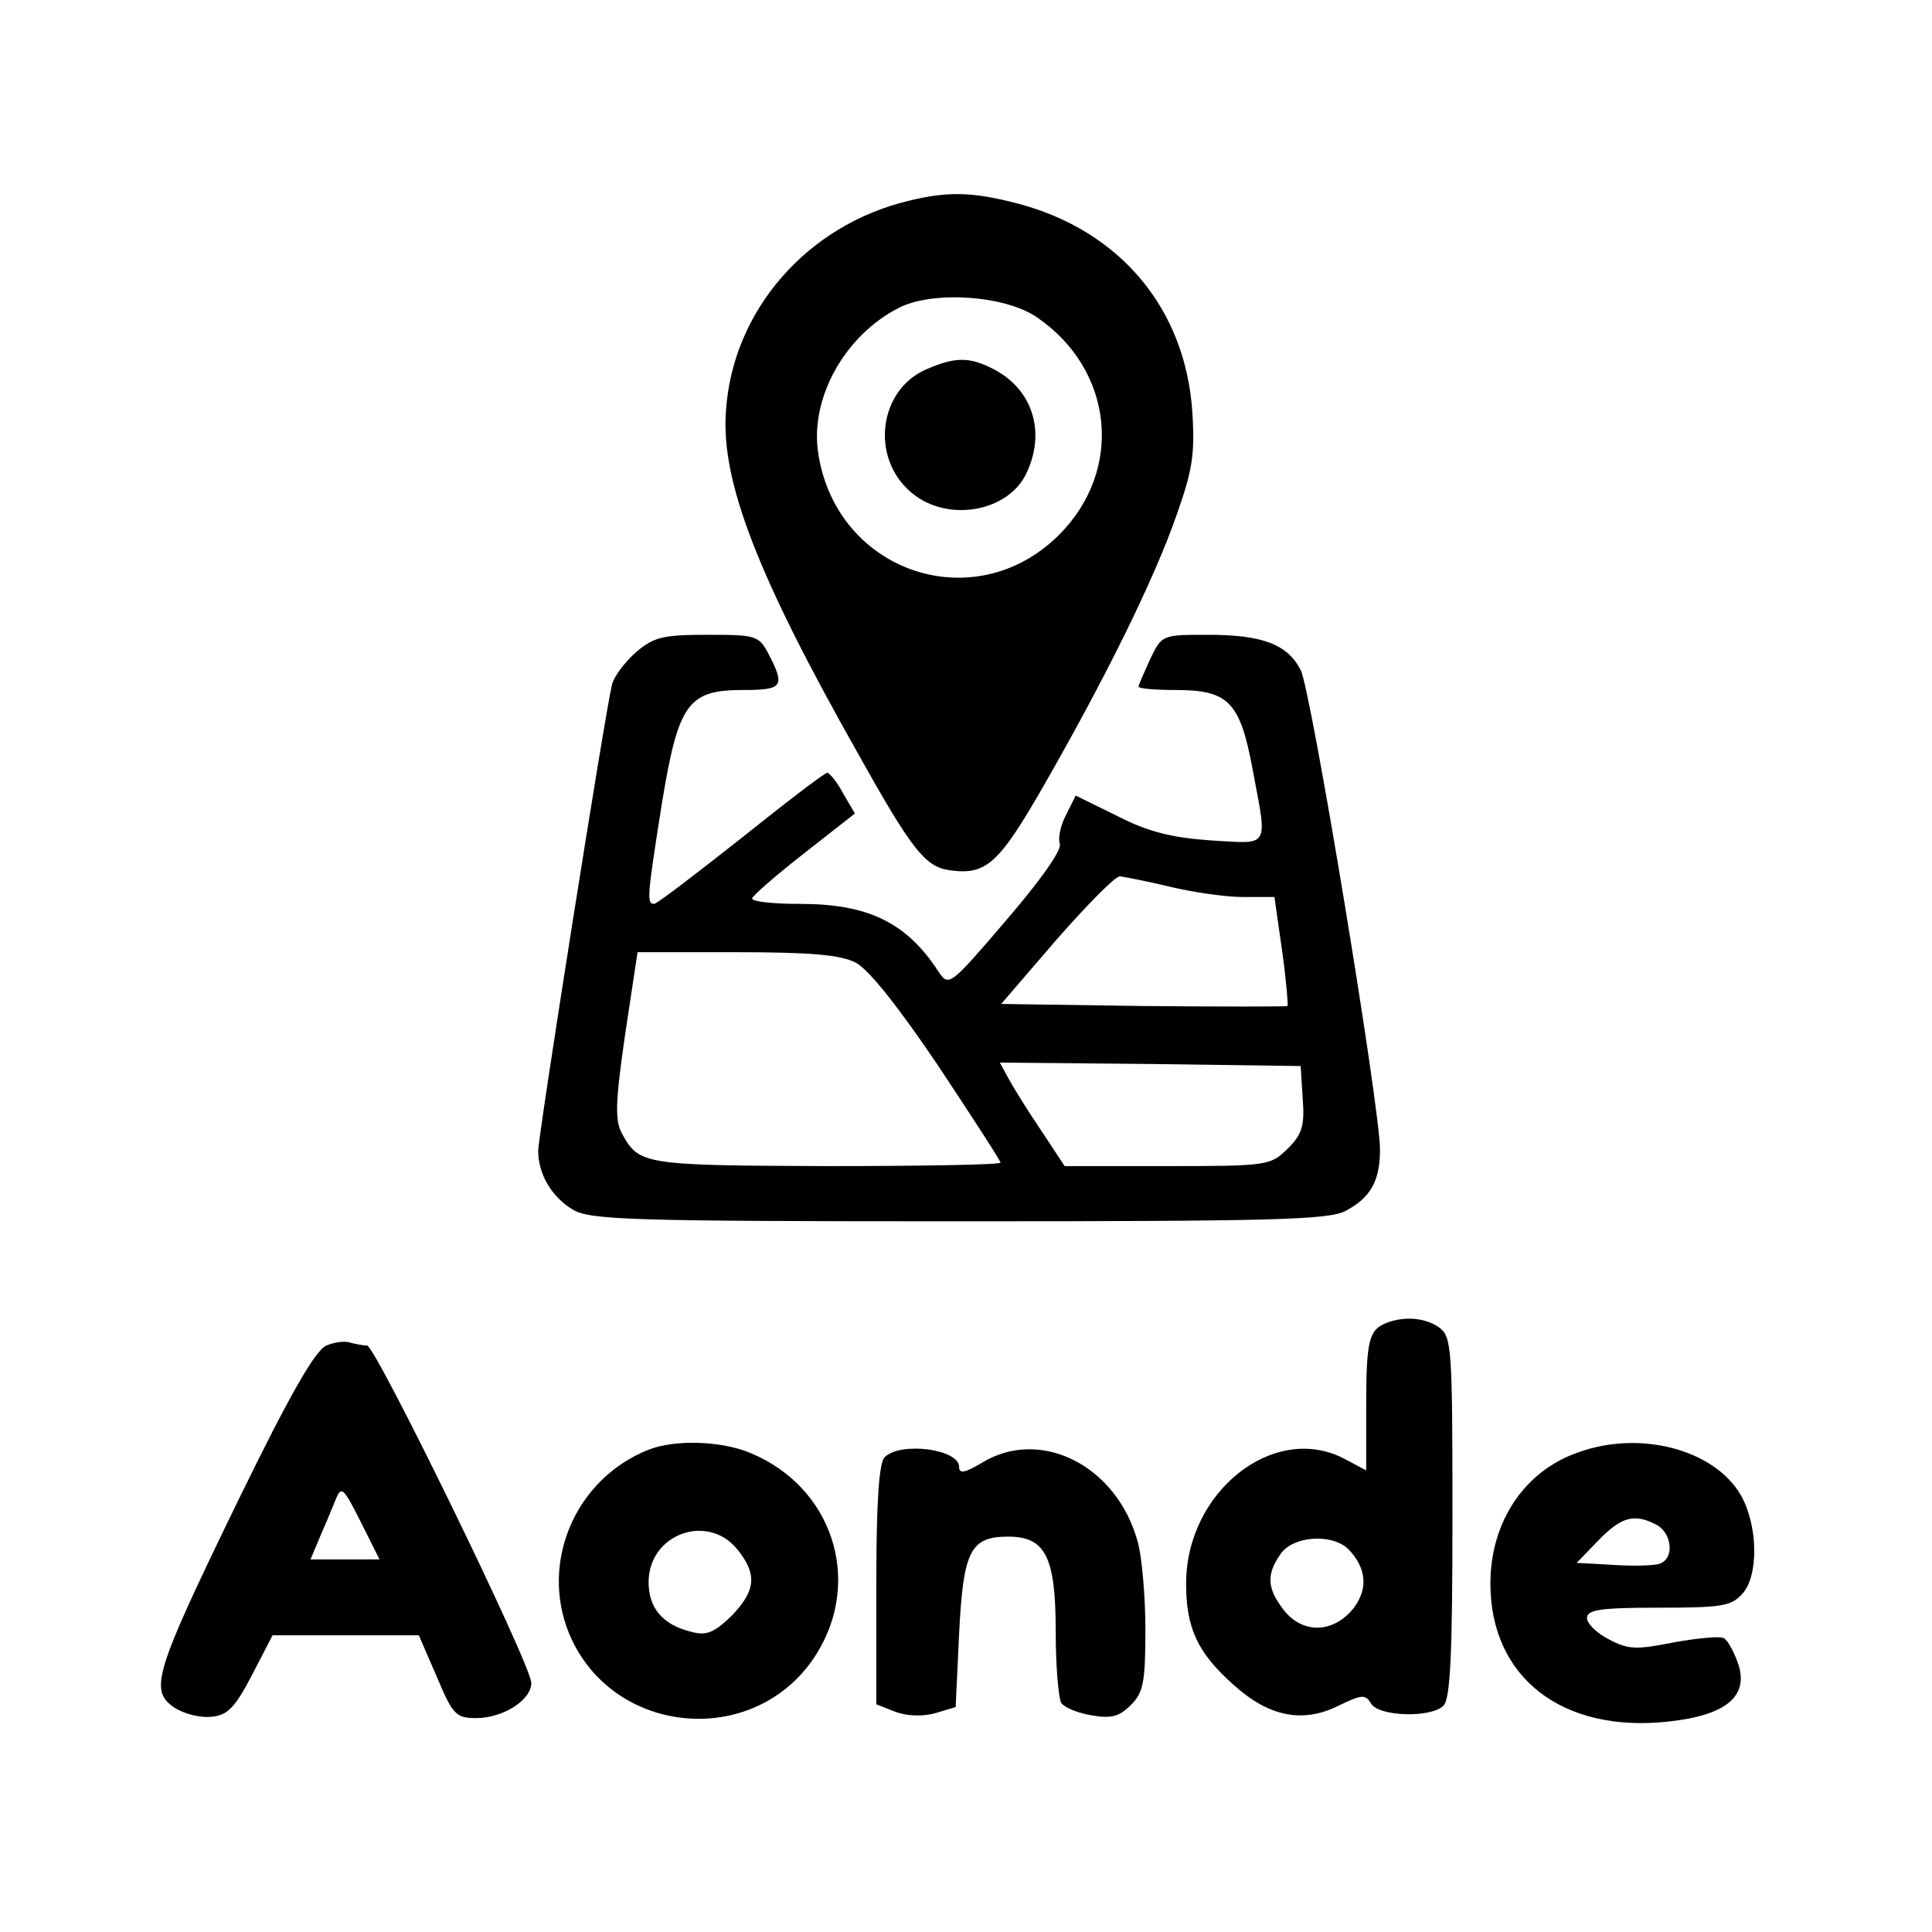<?xml version="1.0" standalone="no"?>
<!DOCTYPE svg PUBLIC "-//W3C//DTD SVG 20010904//EN"
 "http://www.w3.org/TR/2001/REC-SVG-20010904/DTD/svg10.dtd">
<svg version="1.0" xmlns="http://www.w3.org/2000/svg"
 width="280pt" height="280pt" viewBox="0 0 280 280"
 preserveAspectRatio="xMidYMid meet">

<g transform="translate(0,280) scale(0.1,-0.1)"
fill="#000000" stroke="none">
<path d="M1317 2509 c-147 -35 -256 -159 -265 -306 -7 -101 46 -238 192 -496
77 -138 97 -163 131 -168 54 -8 72 8 138 123 90 157 160 299 192 391 23 65 27
88 23 150 -10 150 -105 263 -253 302 -65 17 -101 18 -158 4z m186 -169 c111
-76 126 -221 32 -315 -122 -122 -322 -55 -349 117 -13 80 38 172 117 212 49
25 154 18 200 -14z"/>
<path d="M1343 2265 c-70 -30 -82 -129 -22 -179 52 -44 141 -28 167 29 28 60
8 121 -48 150 -35 18 -55 18 -97 0z"/>
<path d="M922 1855 c-16 -14 -32 -35 -35 -47 -10 -40 -107 -654 -107 -676 0
-34 20 -67 50 -85 25 -15 82 -17 560 -17 454 0 535 2 560 15 36 19 50 43 50
89 0 61 -100 667 -115 695 -19 37 -55 51 -134 51 -67 0 -67 0 -84 -35 -9 -20
-17 -38 -17 -40 0 -3 24 -5 54 -5 76 0 93 -17 111 -113 22 -118 27 -110 -60
-105 -56 4 -90 12 -135 35 l-61 30 -14 -28 c-8 -15 -12 -34 -9 -42 3 -9 -28
-53 -78 -111 -82 -96 -83 -96 -98 -74 -46 71 -102 98 -200 98 -38 0 -70 3 -70
8 1 4 34 33 75 65 l74 58 -17 29 c-9 17 -20 30 -23 30 -4 0 -60 -43 -125 -95
-66 -52 -122 -95 -126 -95 -11 0 -10 11 11 144 24 147 38 166 118 166 57 0 61
5 38 50 -15 29 -18 30 -89 30 -65 0 -78 -3 -104 -25z m773 -340 c33 -8 81 -15
106 -15 l46 0 11 -77 c6 -43 9 -79 8 -81 -2 -1 -96 -1 -209 0 l-206 3 80 93
c44 50 85 92 92 92 7 -1 39 -7 72 -15z m-455 -110 c19 -10 62 -64 120 -150 49
-74 90 -137 90 -140 0 -3 -114 -5 -252 -5 -267 1 -272 2 -297 48 -10 19 -9 46
5 143 l18 119 143 0 c110 0 151 -4 173 -15z m648 -197 c3 -40 -1 -52 -22 -73
-25 -24 -28 -25 -174 -25 l-149 0 -35 53 c-19 28 -40 62 -47 75 l-12 22 218
-2 218 -3 3 -47z"/>
<path d="M2010 883 c-26 -10 -30 -25 -30 -121 l0 -93 -32 17 c-102 53 -229
-48 -229 -181 0 -64 16 -100 69 -147 51 -46 100 -56 152 -30 33 16 39 17 47 3
12 -19 87 -21 105 -3 10 10 13 75 13 273 0 246 -1 261 -19 275 -20 14 -49 17
-76 7z m-56 -328 c26 -27 29 -56 9 -84 -29 -38 -74 -40 -102 -5 -25 32 -26 52
-5 82 18 26 74 30 98 7z"/>
<path d="M473 850 c-16 -7 -52 -69 -129 -227 -121 -249 -128 -273 -91 -298 14
-9 38 -15 54 -13 23 2 34 14 58 60 l30 58 106 0 106 0 26 -60 c23 -55 28 -60
57 -60 39 0 80 26 80 51 0 26 -226 489 -238 489 -6 0 -16 2 -24 4 -7 3 -23 1
-35 -4z m52 -260 l25 -50 -50 0 -50 0 16 38 c9 20 18 43 21 50 8 19 11 16 38
-38z"/>
<path d="M940 699 c-106 -42 -158 -163 -115 -267 63 -150 273 -167 359 -28 66
107 22 241 -96 290 -42 18 -110 20 -148 5z m129 -145 c29 -36 26 -60 -9 -96
-25 -24 -36 -29 -58 -23 -41 10 -62 34 -62 72 0 70 86 101 129 47z"/>
<path d="M2287 695 c-78 -27 -127 -101 -127 -190 0 -136 104 -217 258 -200 84
9 117 37 101 84 -6 17 -15 34 -21 37 -5 3 -37 0 -71 -6 -55 -11 -67 -11 -95 4
-18 9 -32 23 -32 31 0 12 19 15 103 15 91 0 106 2 122 20 24 26 23 99 -2 143
-38 66 -146 95 -236 62z m114 -105 c22 -12 26 -48 5 -56 -7 -3 -38 -4 -67 -2
l-54 3 32 33 c33 34 52 39 84 22z"/>
<path d="M1282 688 c-8 -8 -12 -64 -12 -185 l0 -173 28 -11 c16 -6 39 -7 57
-2 l30 9 5 106 c6 120 16 141 71 141 54 0 69 -29 69 -137 0 -50 4 -97 8 -104
5 -7 25 -15 44 -18 28 -5 40 -2 57 15 18 18 21 33 21 109 0 48 -5 105 -11 127
-30 111 -141 167 -226 115 -25 -15 -33 -16 -33 -6 0 26 -85 37 -108 14z"/>
</g>
</svg>
